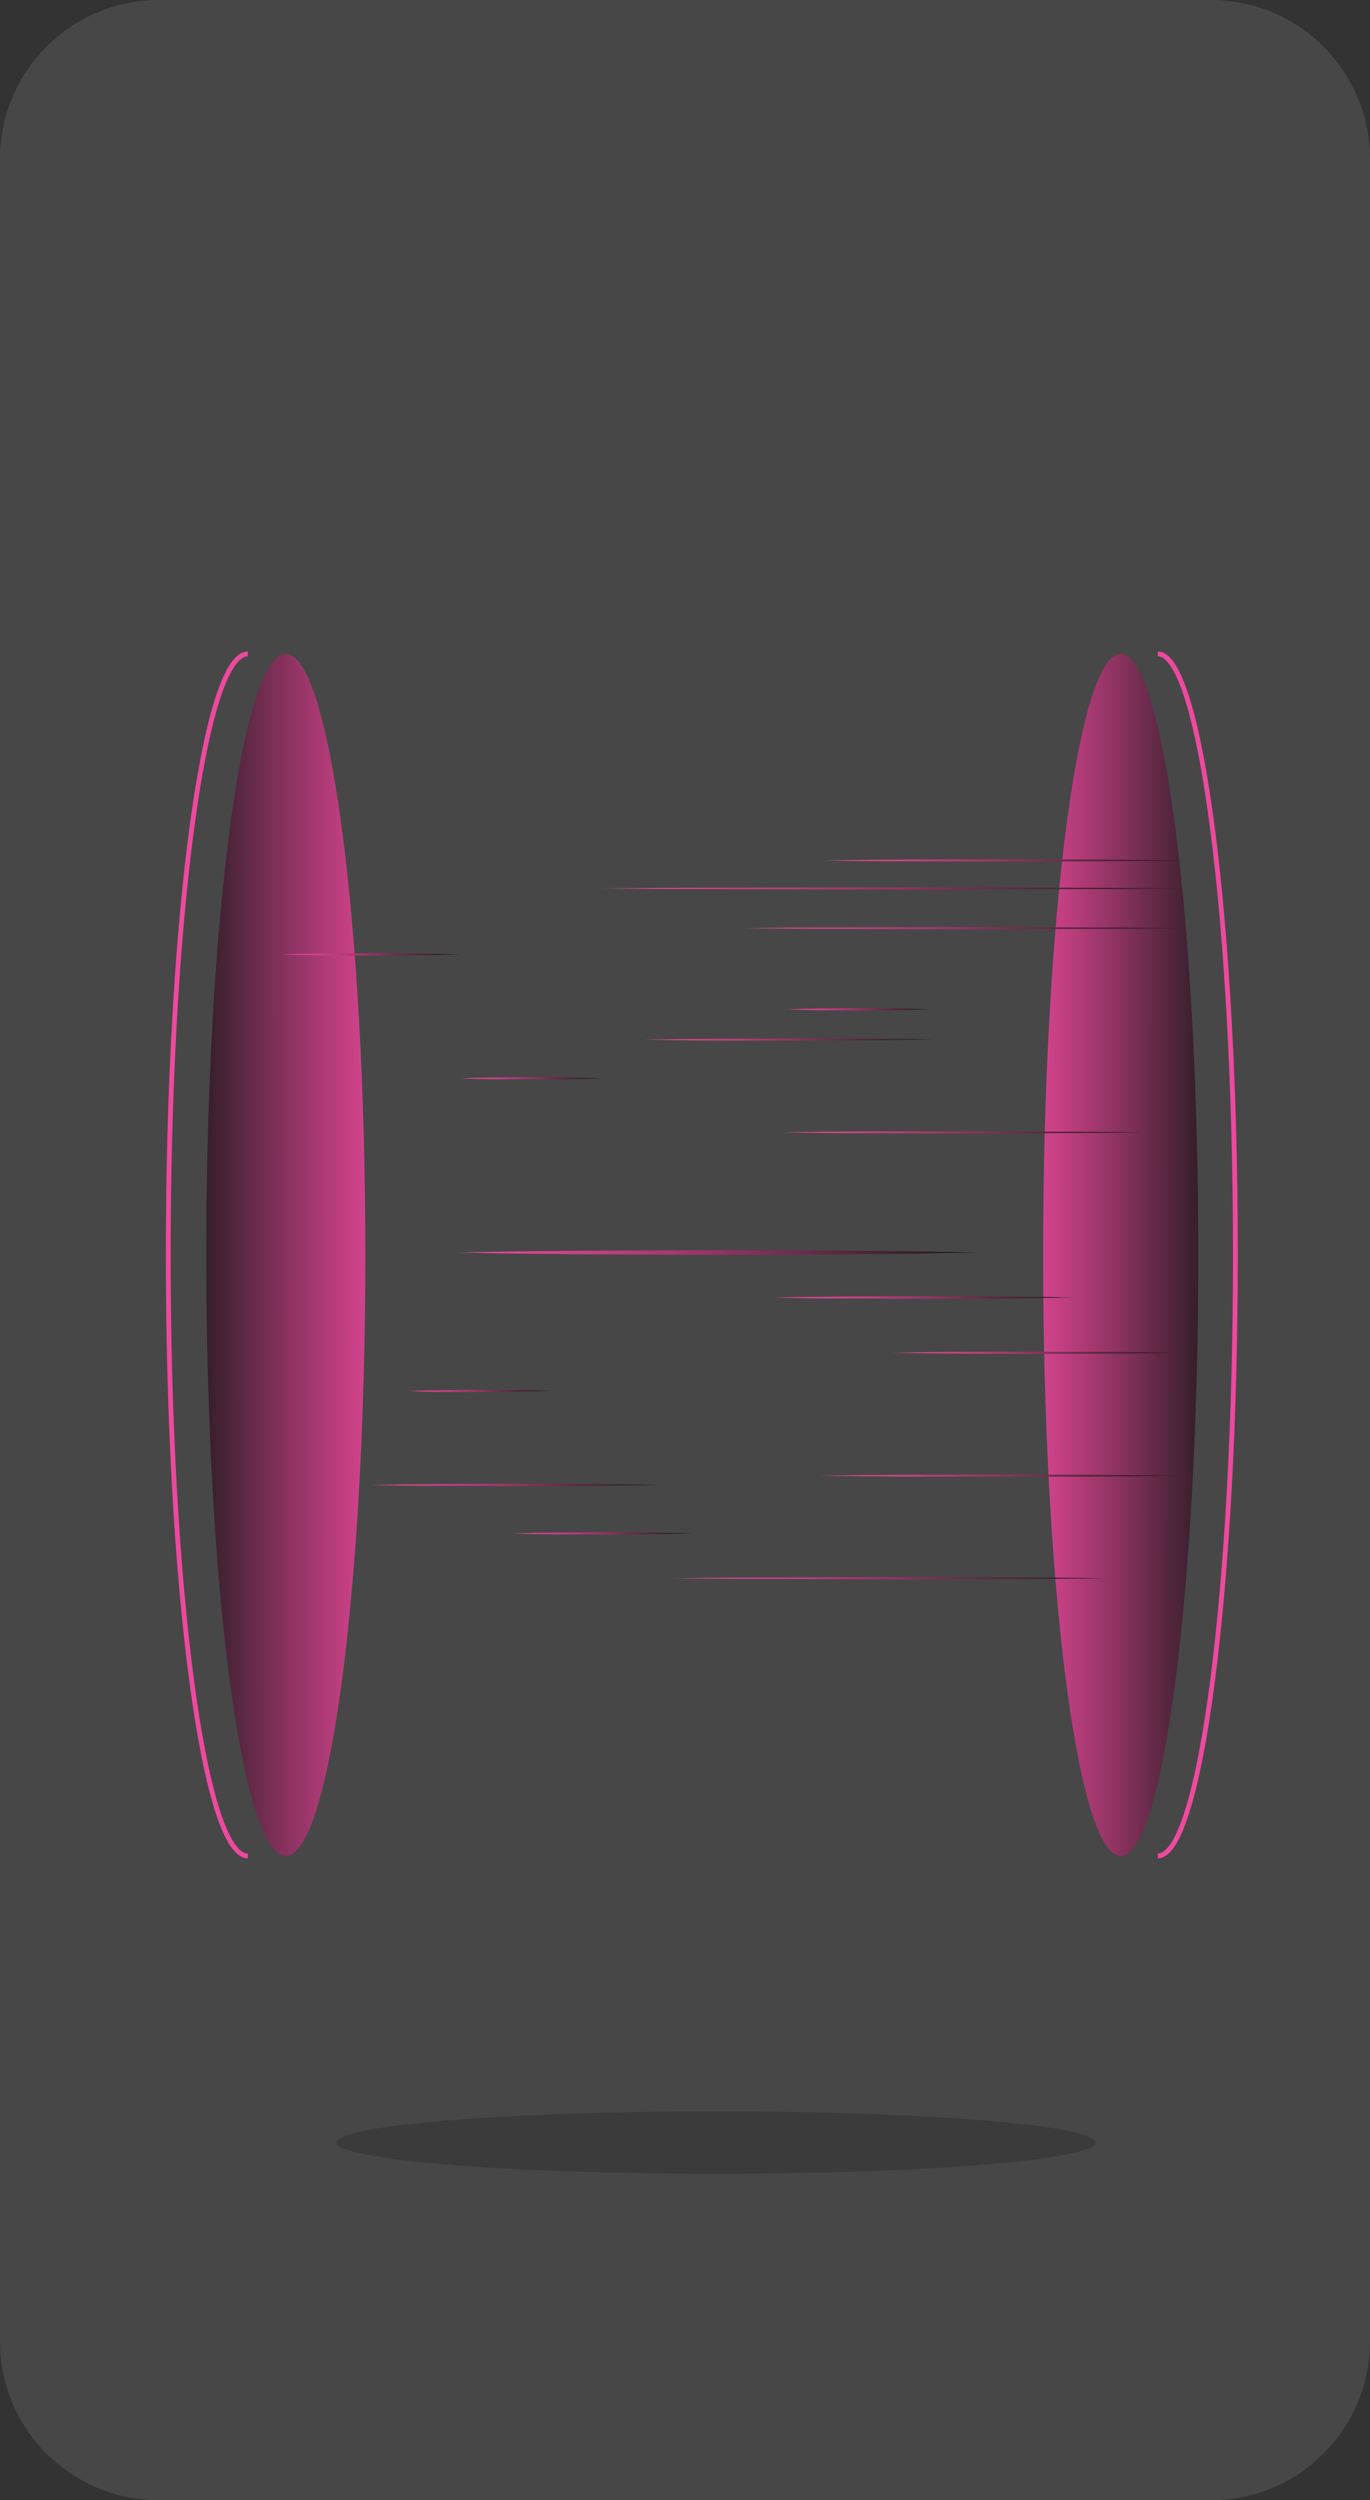 <svg width="285" height="520" viewBox="0 0 285 520" fill="none" xmlns="http://www.w3.org/2000/svg">
<rect x="0" y="0" width="285" height="520" fill="#333333" stroke="none"/>
<path opacity="0.25" d="M148.949 452.11C192.58 452.11 227.949 449.2 227.949 445.61C227.949 442.02 192.58 439.11 148.949 439.11C105.319 439.11 69.949 442.02 69.949 445.61C69.949 449.2 105.319 452.11 148.949 452.11Z" fill="black"/>
<path d="M233.14 386C242.054 386 249.28 330.036 249.28 261C249.28 191.964 242.054 136 233.14 136C224.226 136 217 191.964 217 261C217 330.036 224.226 386 233.14 386Z" fill="url(#paint0_linear_0_1)"/>
<path d="M240.859 136C249.779 136 256.999 192 256.999 261C256.999 330 249.779 386 240.859 386" stroke="#EC3593" stroke-miterlimit="10"/>
<path d="M59.46 386C68.595 386 76 330.036 76 261C76 191.964 68.595 136 59.46 136C50.325 136 42.92 191.964 42.92 261C42.92 330.036 50.325 386 59.46 386Z" fill="url(#paint1_linear_0_1)"/>
<path d="M51.55 136C42.41 136 35 192 35 261C35 330 42.41 386 51.55 386" stroke="#EC3593" stroke-miterlimit="10"/>
<path d="M95.289 260.5C104.289 260.29 113.289 260.2 122.289 260.12L149.289 260L176.289 260.12L189.789 260.25L203.289 260.5L189.789 260.75L176.289 260.88L149.289 261L122.289 260.88C113.289 260.8 104.289 260.71 95.289 260.5Z" fill="url(#paint2_linear_0_1)"/>
<path d="M245.188 184.78L230.168 184.9L215.158 184.94L185.128 185.02L155.098 184.94L140.078 184.9L125.068 184.78L140.078 184.65L155.098 184.61L185.128 184.53L215.158 184.61L230.168 184.65L245.188 184.78Z" fill="url(#paint3_linear_0_1)"/>
<path d="M194.059 216.18C189.039 216.273 184.039 216.337 179.059 216.37L164.059 216.43H149.059C144.039 216.39 139.039 216.323 134.059 216.23C139.065 216.143 144.065 216.08 149.059 216.04L164.059 215.98L179.059 216.04C184.045 216.04 189.045 216.087 194.059 216.18Z" fill="url(#paint4_linear_0_1)"/>
<path d="M220.719 269.86C215.712 269.953 210.712 270.017 205.719 270.05L190.719 270.11L175.719 270.05C170.699 270.05 165.699 269.987 160.719 269.86C165.725 269.767 170.725 269.703 175.719 269.67L190.719 269.61L205.719 269.67C210.712 269.703 215.712 269.767 220.719 269.86Z" fill="url(#paint5_linear_0_1)"/>
<path d="M223.59 269.86C218.577 269.953 213.577 270.017 208.59 270.05L193.59 270.11L178.59 270.05C173.583 270.05 168.583 269.987 163.59 269.86C168.597 269.767 173.597 269.703 178.59 269.67L193.59 269.61L208.59 269.67C213.577 269.703 218.577 269.767 223.59 269.86Z" fill="url(#paint6_linear_0_1)"/>
<path d="M137.189 308.84C132.183 308.927 127.183 308.99 122.189 309.03L107.189 309.09L92.189 309.03C87.169 309.03 82.169 308.967 77.189 308.84C82.21 308.747 87.21 308.683 92.189 308.65L107.189 308.59L122.189 308.65C127.176 308.677 132.176 308.74 137.189 308.84Z" fill="url(#paint7_linear_0_1)"/>
<path d="M244.088 281.35C239.182 281.443 234.275 281.507 229.368 281.54L214.658 281.6L199.948 281.54C195.048 281.5 190.145 281.437 185.238 281.35C190.138 281.25 195.042 281.183 199.948 281.15H214.658H229.368C234.282 281.19 239.188 281.257 244.088 281.35Z" fill="url(#paint8_linear_0_1)"/>
<path d="M245.19 306.92C238.943 307.02 232.697 307.087 226.45 307.12H207.72H188.99C182.743 307.08 176.497 307.013 170.25 306.92C176.503 306.833 182.75 306.77 188.99 306.73L207.72 306.67L226.45 306.73C232.703 306.77 238.95 306.833 245.19 306.92Z" fill="url(#paint9_linear_0_1)"/>
<path d="M237.469 235.5C231.229 235.587 224.985 235.65 218.739 235.69L200.009 235.75L181.289 235.69C175.049 235.69 168.805 235.627 162.559 235.5C168.799 235.4 175.042 235.333 181.289 235.3H200.029L218.759 235.36C224.999 235.36 231.235 235.407 237.469 235.5Z" fill="url(#paint10_linear_0_1)"/>
<path d="M245.19 193.04L233.87 193.16L222.54 193.21L199.9 193.29L177.25 193.21L165.93 193.16L154.6 193.04L165.93 192.92L177.25 192.88L199.9 192.79L222.54 192.88L233.87 192.92L245.19 193.04Z" fill="url(#paint11_linear_0_1)"/>
<path d="M193.389 209.92C190.929 210.01 188.469 210.08 186.009 210.11L178.629 210.17L171.239 210.11C168.779 210.11 166.319 210.01 163.859 209.92C166.319 209.83 168.779 209.76 171.239 209.73L178.629 209.67L186.009 209.73C188.469 209.76 190.929 209.83 193.389 209.92Z" fill="url(#paint12_linear_0_1)"/>
<path d="M125.29 224.27C122.83 224.37 120.37 224.43 117.91 224.47H110.52H103.14C100.68 224.47 98.22 224.37 95.76 224.27C98.22 224.183 100.68 224.12 103.14 224.08L110.52 224.02L117.91 224.08C120.37 224.12 122.83 224.183 125.29 224.27Z" fill="url(#paint13_linear_0_1)"/>
<path d="M114.489 289.26C112.029 289.35 109.569 289.42 107.109 289.45L99.719 289.51H92.339C89.879 289.51 87.419 289.41 84.959 289.31C87.419 289.22 89.879 289.15 92.339 289.12L99.719 289.06L107.109 289.12C109.569 289.1 112.029 289.17 114.489 289.26Z" fill="url(#paint14_linear_0_1)"/>
<path d="M230.42 328.24L219.1 328.36L207.78 328.4L185.13 328.49L162.48 328.4L151.16 328.36L139.84 328.24L151.16 328.12L162.48 328.07L185.13 327.99L207.78 328.07L219.1 328.12L230.42 328.24Z" fill="url(#paint15_linear_0_1)"/>
<path d="M246.29 178.95C240.05 179.043 233.806 179.107 227.56 179.14L208.82 179.2L190.09 179.14C183.843 179.14 177.596 179.077 171.35 178.95C177.603 178.85 183.85 178.783 190.09 178.75L208.82 178.7L227.56 178.76C233.8 178.793 240.043 178.857 246.29 178.95Z" fill="url(#paint16_linear_0_1)"/>
<path d="M144.029 318.93C140.899 319.02 137.779 319.09 134.659 319.12L125.289 319.18L115.919 319.12C112.799 319.12 109.679 319.02 106.559 318.93C109.679 318.84 112.799 318.77 115.919 318.74L125.289 318.68L134.659 318.74C137.779 318.77 140.899 318.84 144.029 318.93Z" fill="url(#paint17_linear_0_1)"/>
<path d="M95.759 198.5C92.639 198.59 89.509 198.66 86.389 198.69L77.019 198.75L67.659 198.69C64.529 198.69 61.409 198.59 58.289 198.5C61.409 198.41 64.529 198.34 67.659 198.31L77.019 198.25L86.389 198.31C89.509 198.36 92.639 198.43 95.759 198.5Z" fill="url(#paint18_linear_0_1)"/>
<path opacity="0.1" d="M251.93 0H33.07C14.806 0 0 14.806 0 33.07V486.93C0 505.194 14.806 520 33.07 520H251.93C270.194 520 285 505.194 285 486.93V33.07C285 14.806 270.194 0 251.93 0Z" fill="white"/>
<defs>
<linearGradient id="paint0_linear_0_1" x1="208.06" y1="260.99" x2="254.46" y2="261.01" gradientUnits="userSpaceOnUse">
<stop stop-color="#EC3593"/>
<stop offset="0.1" stop-color="#DE328B"/>
<stop offset="0.28" stop-color="#BB2A74"/>
<stop offset="0.52" stop-color="#811D50"/>
<stop offset="0.82" stop-color="#320B1F"/>
<stop offset="1"/>
</linearGradient>
<linearGradient id="paint1_linear_0_1" x1="85.17" y1="260.98" x2="37.61" y2="261.01" gradientUnits="userSpaceOnUse">
<stop stop-color="#EC3593"/>
<stop offset="0.1" stop-color="#DE328B"/>
<stop offset="0.28" stop-color="#BB2A74"/>
<stop offset="0.52" stop-color="#811D50"/>
<stop offset="0.82" stop-color="#320B1F"/>
<stop offset="1"/>
</linearGradient>
<linearGradient id="paint2_linear_0_1" x1="95.289" y1="260.5" x2="203.289" y2="260.5" gradientUnits="userSpaceOnUse">
<stop stop-color="#EC3593"/>
<stop offset="0.1" stop-color="#DE328B"/>
<stop offset="0.28" stop-color="#BB2A74"/>
<stop offset="0.52" stop-color="#811D50"/>
<stop offset="0.82" stop-color="#320B1F"/>
<stop offset="1"/>
</linearGradient>
<linearGradient id="paint3_linear_0_1" x1="125.068" y1="184.78" x2="245.188" y2="184.78" gradientUnits="userSpaceOnUse">
<stop stop-color="#EC3593"/>
<stop offset="0.1" stop-color="#DE328B"/>
<stop offset="0.28" stop-color="#BB2A74"/>
<stop offset="0.52" stop-color="#811D50"/>
<stop offset="0.82" stop-color="#320B1F"/>
<stop offset="1"/>
</linearGradient>
<linearGradient id="paint4_linear_0_1" x1="133.889" y1="216.18" x2="194.059" y2="216.18" gradientUnits="userSpaceOnUse">
<stop stop-color="#EC3593"/>
<stop offset="0.1" stop-color="#DE328B"/>
<stop offset="0.28" stop-color="#BB2A74"/>
<stop offset="0.52" stop-color="#811D50"/>
<stop offset="0.82" stop-color="#320B1F"/>
<stop offset="1"/>
</linearGradient>
<linearGradient id="paint5_linear_0_1" x1="160.559" y1="269.86" x2="220.719" y2="269.86" gradientUnits="userSpaceOnUse">
<stop stop-color="#EC3593"/>
<stop offset="0.1" stop-color="#DE328B"/>
<stop offset="0.28" stop-color="#BB2A74"/>
<stop offset="0.52" stop-color="#811D50"/>
<stop offset="0.82" stop-color="#320B1F"/>
<stop offset="1"/>
</linearGradient>
<linearGradient id="paint6_linear_0_1" x1="163.42" y1="269.86" x2="223.59" y2="269.86" gradientUnits="userSpaceOnUse">
<stop stop-color="#EC3593"/>
<stop offset="0.1" stop-color="#DE328B"/>
<stop offset="0.28" stop-color="#BB2A74"/>
<stop offset="0.52" stop-color="#811D50"/>
<stop offset="0.82" stop-color="#320B1F"/>
<stop offset="1"/>
</linearGradient>
<linearGradient id="paint7_linear_0_1" x1="77.019" y1="308.84" x2="137.189" y2="308.84" gradientUnits="userSpaceOnUse">
<stop stop-color="#EC3593"/>
<stop offset="0.1" stop-color="#DE328B"/>
<stop offset="0.28" stop-color="#BB2A74"/>
<stop offset="0.52" stop-color="#811D50"/>
<stop offset="0.82" stop-color="#320B1F"/>
<stop offset="1"/>
</linearGradient>
<linearGradient id="paint8_linear_0_1" x1="185.238" y1="281.35" x2="244.088" y2="281.35" gradientUnits="userSpaceOnUse">
<stop stop-color="#EC3593"/>
<stop offset="0.1" stop-color="#DE328B"/>
<stop offset="0.28" stop-color="#BB2A74"/>
<stop offset="0.52" stop-color="#811D50"/>
<stop offset="0.82" stop-color="#320B1F"/>
<stop offset="1"/>
</linearGradient>
<linearGradient id="paint9_linear_0_1" x1="170.25" y1="306.92" x2="245.19" y2="306.92" gradientUnits="userSpaceOnUse">
<stop stop-color="#EC3593"/>
<stop offset="0.1" stop-color="#DE328B"/>
<stop offset="0.28" stop-color="#BB2A74"/>
<stop offset="0.52" stop-color="#811D50"/>
<stop offset="0.82" stop-color="#320B1F"/>
<stop offset="1"/>
</linearGradient>
<linearGradient id="paint10_linear_0_1" x1="162.539" y1="235.5" x2="237.469" y2="235.5" gradientUnits="userSpaceOnUse">
<stop stop-color="#EC3593"/>
<stop offset="0.1" stop-color="#DE328B"/>
<stop offset="0.28" stop-color="#BB2A74"/>
<stop offset="0.52" stop-color="#811D50"/>
<stop offset="0.82" stop-color="#320B1F"/>
<stop offset="1"/>
</linearGradient>
<linearGradient id="paint11_linear_0_1" x1="154.6" y1="193.04" x2="245.19" y2="193.04" gradientUnits="userSpaceOnUse">
<stop stop-color="#EC3593"/>
<stop offset="0.1" stop-color="#DE328B"/>
<stop offset="0.28" stop-color="#BB2A74"/>
<stop offset="0.52" stop-color="#811D50"/>
<stop offset="0.82" stop-color="#320B1F"/>
<stop offset="1"/>
</linearGradient>
<linearGradient id="paint12_linear_0_1" x1="163.859" y1="209.92" x2="193.389" y2="209.92" gradientUnits="userSpaceOnUse">
<stop stop-color="#EC3593"/>
<stop offset="0.1" stop-color="#DE328B"/>
<stop offset="0.28" stop-color="#BB2A74"/>
<stop offset="0.52" stop-color="#811D50"/>
<stop offset="0.82" stop-color="#320B1F"/>
<stop offset="1"/>
</linearGradient>
<linearGradient id="paint13_linear_0_1" x1="95.76" y1="224.27" x2="125.29" y2="224.27" gradientUnits="userSpaceOnUse">
<stop stop-color="#EC3593"/>
<stop offset="0.1" stop-color="#DE328B"/>
<stop offset="0.28" stop-color="#BB2A74"/>
<stop offset="0.52" stop-color="#811D50"/>
<stop offset="0.82" stop-color="#320B1F"/>
<stop offset="1"/>
</linearGradient>
<linearGradient id="paint14_linear_0_1" x1="84.959" y1="289.26" x2="114.489" y2="289.26" gradientUnits="userSpaceOnUse">
<stop stop-color="#EC3593"/>
<stop offset="0.1" stop-color="#DE328B"/>
<stop offset="0.28" stop-color="#BB2A74"/>
<stop offset="0.52" stop-color="#811D50"/>
<stop offset="0.82" stop-color="#320B1F"/>
<stop offset="1"/>
</linearGradient>
<linearGradient id="paint15_linear_0_1" x1="139.84" y1="328.24" x2="230.42" y2="328.24" gradientUnits="userSpaceOnUse">
<stop stop-color="#EC3593"/>
<stop offset="0.1" stop-color="#DE328B"/>
<stop offset="0.28" stop-color="#BB2A74"/>
<stop offset="0.52" stop-color="#811D50"/>
<stop offset="0.82" stop-color="#320B1F"/>
<stop offset="1"/>
</linearGradient>
<linearGradient id="paint16_linear_0_1" x1="171.35" y1="178.95" x2="246.29" y2="178.95" gradientUnits="userSpaceOnUse">
<stop stop-color="#EC3593"/>
<stop offset="0.1" stop-color="#DE328B"/>
<stop offset="0.28" stop-color="#BB2A74"/>
<stop offset="0.52" stop-color="#811D50"/>
<stop offset="0.82" stop-color="#320B1F"/>
<stop offset="1"/>
</linearGradient>
<linearGradient id="paint17_linear_0_1" x1="106.559" y1="318.93" x2="144.029" y2="318.93" gradientUnits="userSpaceOnUse">
<stop stop-color="#EC3593"/>
<stop offset="0.1" stop-color="#DE328B"/>
<stop offset="0.28" stop-color="#BB2A74"/>
<stop offset="0.52" stop-color="#811D50"/>
<stop offset="0.82" stop-color="#320B1F"/>
<stop offset="1"/>
</linearGradient>
<linearGradient id="paint18_linear_0_1" x1="58.289" y1="198.52" x2="95.759" y2="198.52" gradientUnits="userSpaceOnUse">
<stop stop-color="#EC3593"/>
<stop offset="0.1" stop-color="#DE328B"/>
<stop offset="0.28" stop-color="#BB2A74"/>
<stop offset="0.52" stop-color="#811D50"/>
<stop offset="0.82" stop-color="#320B1F"/>
<stop offset="1"/>
</linearGradient>
</defs>
</svg>

